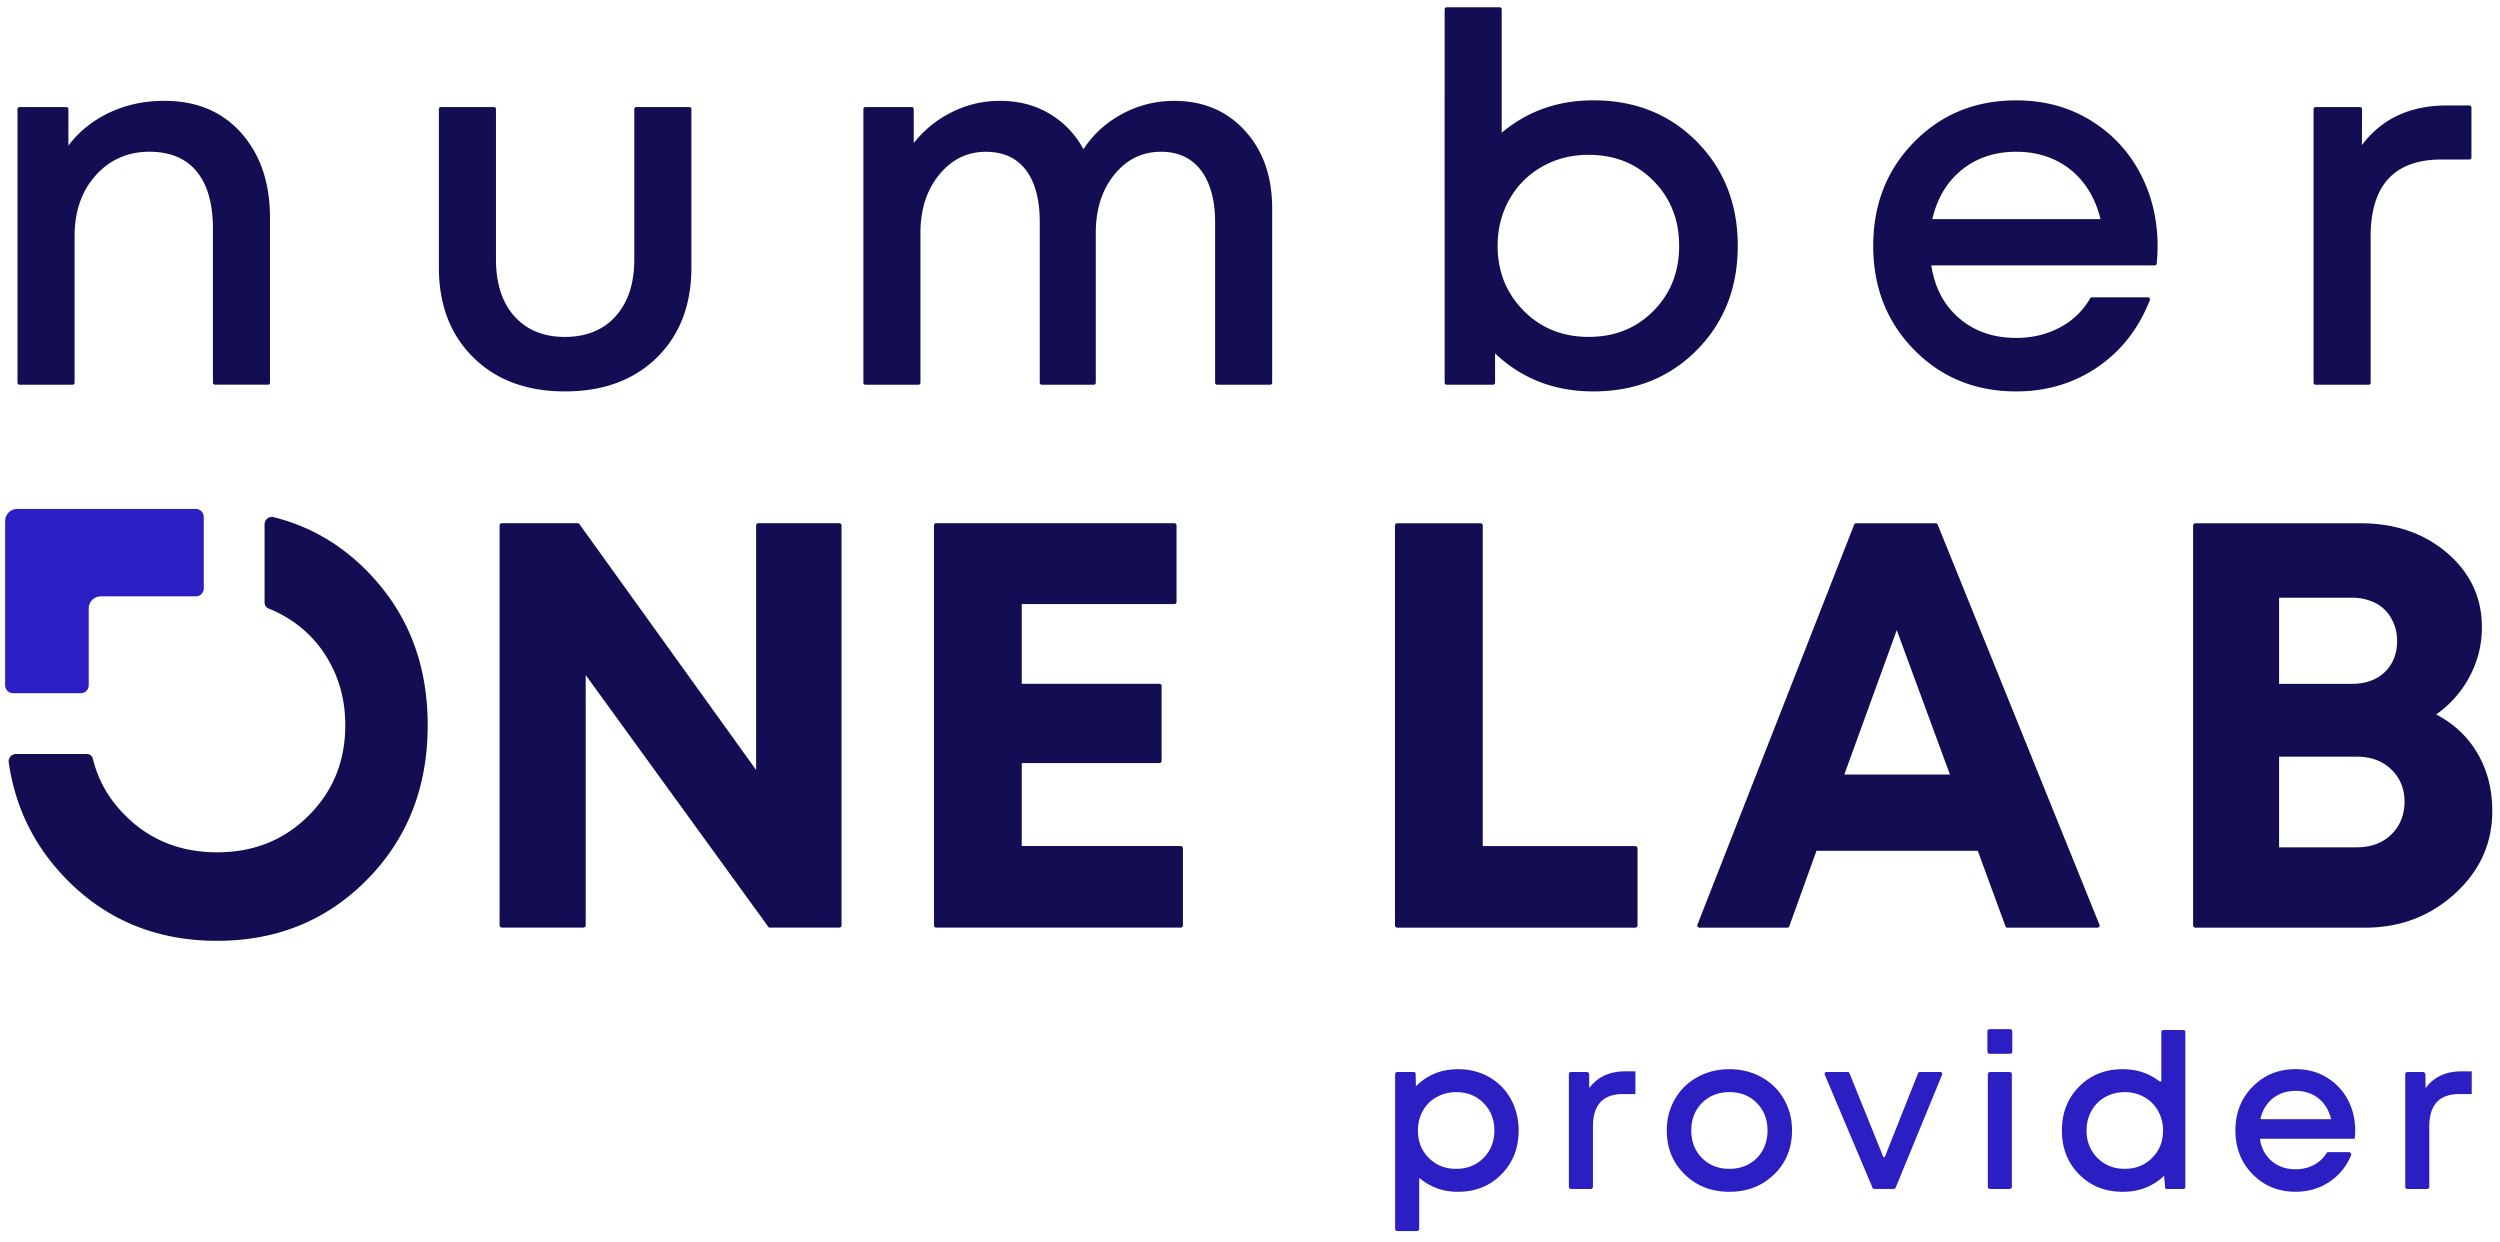 <svg id="_Шар_1" data-name="Шар 1" xmlns="http://www.w3.org/2000/svg" viewBox="0 0 973 483.5"><defs><style>.cls-1{fill:#2b1fc3}</style></defs><path class="cls-1" d="M567.45 416.13c4.5 0 8.54 1.03 12.14 3.08 3.6 2.05 6.41 4.9 8.43 8.56 2.02 3.65 3.03 7.73 3.03 12.22 0 6.86-2.23 12.55-6.7 17.07-4.47 4.52-10.1 6.79-16.91 6.79-5.68 0-10.58-1.72-14.72-5.16a.22.22 0 00-.37.17v19.4c0 .47-.38.86-.86.86h-7.65a.86.86 0 01-.86-.86v-60.17c0-.47.38-.86.86-.86h6.5c.28 0 .53.18.61.45l.12 5.12c4.39-4.44 9.84-6.66 16.36-6.66zm-11.38 34.52c2.81 2.84 6.37 4.26 10.66 4.26s7.86-1.42 10.67-4.26c2.81-2.84 4.21-6.39 4.21-10.66s-1.41-7.83-4.21-10.67c-2.81-2.83-6.35-4.26-10.62-4.26-2.81 0-5.37.65-7.67 1.94-2.31 1.29-4.09 3.08-5.35 5.36-1.27 2.27-1.9 4.82-1.9 7.63 0 4.27 1.4 7.83 4.21 10.66zm76.38-33.68h4.05v8.85h-4.89c-7.76 0-11.64 4.21-11.64 12.65v23.43c0 .47-.38.85-.85.85h-7.66a.85.85 0 01-.85-.85v-43.83c0-.47.38-.85.85-.85h6.07c.45 0 .84.3.95.74l.06 5.5c3.26-4.33 7.9-6.49 13.91-6.49zm58.04 40.09c-4.64 4.52-10.44 6.79-17.41 6.79s-12.77-2.26-17.41-6.79c-4.64-4.52-6.95-10.21-6.95-17.07 0-4.5 1.05-8.57 3.16-12.22 2.11-3.65 5.03-6.51 8.77-8.56 3.74-2.05 7.88-3.08 12.44-3.08s8.7 1.03 12.43 3.08c3.74 2.05 6.66 4.9 8.77 8.56 2.11 3.65 3.16 7.73 3.16 12.22 0 6.86-2.32 12.55-6.95 17.07zm-17.41-2.15c2.87 0 5.42-.63 7.67-1.9s4.01-3.03 5.27-5.31c1.27-2.27 1.9-4.85 1.9-7.71 0-4.33-1.39-7.9-4.17-10.71-2.78-2.81-6.34-4.22-10.66-4.22s-7.88 1.41-10.67 4.22c-2.78 2.81-4.17 6.38-4.17 10.71s1.39 7.9 4.17 10.71c2.78 2.81 6.34 4.21 10.67 4.21zm74.11-37.69h8c.53 0 .89.54.69 1.02l-18.11 44.04c-.11.28-.38.46-.69.46h-7.61c-.3 0-.57-.18-.68-.45l-18.6-44.04a.739.739 0 01.68-1.03h8.25c.3 0 .57.18.69.46l13.13 32.5c.12.3.55.3.68 0l12.89-32.49a.74.74 0 01.69-.47zm26.3-7.98v-7.81c0-.5.4-.9.9-.9h7.9c.5 0 .9.4.9.9v7.81c0 .5-.4.9-.9.9h-7.9c-.5 0-.9-.4-.9-.9zm.17 52.61v-43.73c0-.5.4-.9.9-.9h7.56c.5 0 .9.4.9.9v43.73c0 .5-.4.9-.9.9h-7.56c-.5 0-.9-.4-.9-.9zm68.32-60.98h7.77c.44 0 .79.35.79.79v60.3c0 .44-.35.79-.79.79h-6.51s-.28-.04-.38-.13-.2-.38-.2-.38l-.38-4.63c-4.38 4.16-9.75 6.24-16.1 6.24-6.86 0-12.52-2.26-16.99-6.79-4.47-4.52-6.7-10.21-6.7-17.07s2.23-12.55 6.7-17.07c4.47-4.52 10.13-6.79 16.99-6.79 5.47 0 10.24 1.58 14.31 4.75.29.22.7.04.7-.32v-18.89c0-.44.35-.79.79-.79zm-25.66 49.78c2.81 2.84 6.35 4.26 10.62 4.26s7.83-1.42 10.66-4.26c2.84-2.84 4.26-6.39 4.26-10.66 0-2.81-.65-5.36-1.94-7.63-1.29-2.28-3.08-4.06-5.36-5.36-2.27-1.29-4.82-1.94-7.63-1.94s-5.35.65-7.63 1.94a13.616 13.616 0 00-5.31 5.36c-1.26 2.27-1.9 4.82-1.9 7.63 0 4.27 1.41 7.83 4.22 10.66zm100.32-10.58c0 .84-.05 1.89-.17 3.12h-36.51c-.21 0-.38.21-.35.42.61 3.46 2.12 6.21 4.53 8.26 2.5 2.14 5.61 3.2 9.32 3.2 1.8 0 3.48-.27 5.06-.8 1.57-.53 2.96-1.29 4.17-2.28 1.08-.88 1.99-1.92 2.74-3.14.16-.27.45-.44.77-.44h7.95c.67 0 1.14.7.88 1.31-1.81 4.21-4.5 7.55-8.08 10.02-3.93 2.73-8.43 4.09-13.49 4.09-6.69 0-12.27-2.27-16.74-6.83-4.47-4.55-6.7-10.23-6.7-17.03s2.23-12.48 6.7-17.03c4.47-4.55 10.05-6.83 16.74-6.83 4.55 0 8.6 1.08 12.14 3.25 3.54 2.16 6.27 5.06 8.18 8.68 1.91 3.63 2.87 7.63 2.87 12.01zm-23.18-15.51c-3.49 0-6.45.98-8.9 2.95-2.34 1.88-3.92 4.43-4.74 7.65-.05.22.12.44.34.44h27.12c-.56-2.3-1.49-4.29-2.78-5.94a12.805 12.805 0 00-4.76-3.79c-1.89-.87-3.98-1.31-6.28-1.31zm64.49-7.59H962v8.85h-4.89c-7.75 0-11.63 4.21-11.63 12.65v23.44c0 .46-.37.84-.84.84h-7.68c-.46 0-.84-.37-.84-.84v-43.85c0-.46.37-.84.84-.84h5.96c.48 0 .91.33 1.03.8l.1 5.44c3.26-4.33 7.9-6.49 13.91-6.49z"/><path d="M64.05 39.25c12.54 0 22.51 4.2 29.92 12.61 7.4 8.4 11.11 19.34 11.11 32.82v64.23c0 .45-.36.81-.81.81H83.68c-.45 0-.81-.36-.81-.81V89.08c0-9.74-2.1-17.18-6.3-22.31-4.2-5.14-10.38-7.71-18.52-7.71s-15.35 3.07-20.81 9.21c-5.47 6.13-8.21 14.01-8.21 23.62v57.03c0 .45-.36.81-.81.81H7.62c-.45 0-.81-.36-.81-.81V42.47c0-.45.36-.81.81-.81h18.19c.45 0 .81.36.81.81v14.19c4.14-5.47 9.45-9.74 15.92-12.81 6.47-3.07 13.64-4.61 21.51-4.61zm155.8 113.09c-14.81 0-26.69-4.41-35.62-13.21-8.94-8.81-13.42-20.48-13.42-35.02V42.42c0-.42.34-.76.76-.76h20.7c.42 0 .76.34.76.76v58.48c0 9.48 2.4 16.88 7.21 22.22 4.8 5.34 11.33 8.01 19.61 8.01s15.01-2.7 19.81-8.11c4.81-5.4 7.21-12.77 7.21-22.12V42.42c0-.42.34-.76.76-.76h20.7c.42 0 .76.34.76.76v61.69c0 14.54-4.47 26.22-13.41 35.02-8.94 8.8-20.88 13.21-35.83 13.21zM457.16 39.25c11.23.06 20.35 3.93 27.36 11.61 7.07 7.74 10.61 17.81 10.61 30.22v67.88c0 .43-.35.77-.77.77h-20.67a.77.77 0 01-.77-.77V86.49c0-5.74-.83-10.67-2.5-14.81-1.67-4.13-4.07-7.27-7.21-9.41-3.14-2.14-6.9-3.2-11.31-3.2-7.34 0-13.41 2.97-18.21 8.91-4.81 5.93-7.21 13.51-7.21 22.71v58.27c0 .43-.35.77-.77.77h-20.27a.77.77 0 01-.77-.77V86.49c0-8.8-1.8-15.58-5.4-20.31-3.6-4.73-8.8-7.1-15.61-7.1-7.21 0-13.24 2.97-18.11 8.91-4.88 5.93-7.31 13.51-7.31 22.71v58.27c0 .43-.35.77-.77.77H336.8a.77.77 0 01-.77-.77V42.43c0-.43.35-.77.77-.77h18.05c.43 0 .77.35.77.77l.02 13.23c5.07-6.38 11.44-11 19.12-13.87a40.45 40.45 0 0112.15-2.48c8.17-.4 15.36 1.26 21.56 4.95 5.61 3.34 10.01 7.94 13.21 13.81 4.47-6.79 10.55-11.88 18.24-15.28 5.41-2.39 11.33-3.57 17.24-3.53zm162.94-.2c16.28 0 29.72 5.37 40.33 16.11 10.61 10.75 15.91 24.25 15.91 40.53s-5.31 29.8-15.91 40.53c-10.61 10.75-24.05 16.12-40.33 16.12-15.08 0-27.82-4.94-38.23-14.81l.02 11.39c0 .45-.36.82-.81.82h-18.02c-.45 0-.81-.36-.81-.81V3.64c0-.45.36-.81.81-.81h20.59c.45 0 .81.36.81.81v48.02c10.01-8.4 21.88-12.61 35.63-12.61zm-27.12 81.86c6.74 6.81 15.17 10.21 25.32 10.21s18.54-3.37 25.22-10.11c6.67-6.73 10-15.17 10-25.32s-3.34-18.57-10-25.32c-6.68-6.74-15.08-10.11-25.22-10.11-6.67 0-12.71 1.53-18.11 4.6-5.4 3.07-9.64 7.31-12.71 12.71-3.07 5.4-4.6 11.45-4.6 18.11 0 10.01 3.36 18.41 10.11 25.22zm246.75-25.02c0 1.83-.11 4.06-.34 6.68a.8.8 0 01-.78.73h-86.94c1.33 8.67 4.97 15.55 10.91 20.61 5.93 5.07 13.31 7.6 22.12 7.6 4.27 0 8.27-.63 12.01-1.9 3.73-1.27 7.03-3.07 9.91-5.4 2.76-2.25 5.05-4.95 6.88-8.12a.76.76 0 01.66-.38h21.82c.55 0 .94.57.74 1.09-4.29 10.96-10.96 19.56-20 25.83-9.34 6.47-20.01 9.71-32.02 9.71-15.88 0-29.12-5.41-39.73-16.21-10.61-10.81-15.91-24.28-15.91-40.43s5.3-29.62 15.91-40.43c10.61-10.81 23.85-16.21 39.73-16.21 10.8 0 20.42 2.57 28.82 7.71 8.4 5.14 14.88 12.01 19.41 20.61 4.54 8.61 6.81 18.11 6.81 28.52zm-55.04-36.82c-8.28 0-15.31 2.34-21.11 7-5.81 4.68-9.64 11.08-11.51 19.22h65.45c-1.33-5.47-3.54-10.17-6.61-14.11-3.07-3.93-6.84-6.94-11.3-9.01-4.47-2.07-9.44-3.1-14.91-3.1zm167.6-18.01h8.8c.44 0 .8.36.8.8v19.42c0 .44-.36.8-.8.8h-10.81c-18.41 0-27.62 10-27.62 30.02v56.84c0 .44-.36.8-.8.8h-20.62c-.44 0-.8-.36-.8-.8V42.46c0-.44.36-.8.8-.8h17.27c.44 0 .8.36.8.8l-.05 14C927 46.19 938 41.05 952.28 41.05zM102.98 234.62c0 1 .63 1.86 1.56 2.22 1.91.74 3.74 1.61 5.53 2.62 7.65 4.25 13.61 10.13 17.86 17.64 4.32 7.51 6.45 15.87 6.45 25.16 0 13.96-4.75 25.72-14.31 35.22-9.49 9.5-21.4 14.24-35.57 14.24s-26.15-4.75-35.64-14.24c-6.41-6.34-10.66-13.73-12.7-22.16-.26-1.08-1.2-1.86-2.31-1.86H6.22c-1.71 0-3.07 1.52-2.83 3.21 2.45 17.13 9.61 31.92 21.28 44.27.35.43.78.85 1.2 1.28 15.66 15.94 35.22 23.95 58.6 23.95s42.87-8.01 58.53-23.95c15.66-15.94 23.46-35.93 23.46-59.95 0-20.69-5.81-38.34-17.36-52.93a87.985 87.985 0 00-5.95-6.8c-10.42-10.68-22.66-17.79-36.72-21.27-1.76-.43-3.46.95-3.46 2.77v30.59zm191.3-30.11v95.15L225.52 204a.845.845 0 00-.7-.36h-29.51a.87.87 0 00-.87.87v155.65c0 .48.39.87.87.87h31.78c.48 0 .87-.39.87-.87v-97.42l71.09 98.01c.13.18.33.28.55.28h27.06c.48 0 .87-.39.87-.87V204.51a.87.87 0 00-.87-.87h-31.5a.87.87 0 00-.87.87zm103.39 124.78v-32.31h53.58c.47 0 .85-.38.85-.85v-29.14a.85.85 0 00-.85-.85h-53.58V235.1h59.39c.47 0 .85-.38.85-.85v-29.77a.85.85 0 00-.85-.85h-92.7a.85.85 0 00-.85.85v155.7c0 .47.38.85.85.85h95.18c.47 0 .85-.38.85-.85v-30.06a.85.85 0 00-.85-.85h-61.87zm179.42 0V204.54c0-.49-.4-.89-.89-.89h-32.38c-.49 0-.89.4-.89.89v155.62c0 .49.4.89.89.89h92.62c.49 0 .89-.4.89-.89v-29.97c0-.49-.4-.89-.89-.89h-59.35zm176.3-125.64h-30.97c-.34 0-.65.21-.78.53l-61 155.72c-.21.55.19 1.14.78 1.14h34.19c.35 0 .67-.22.79-.55l10.57-29.35h62.78l10.78 29.36c.12.33.43.55.78.55h35.03c.59 0 1-.6.77-1.15l-62.96-155.72a.824.824 0 00-.77-.52zm-35.58 97.79l20.41-56.19 20.69 56.19h-41.1zm246.45-8.22c-3.83-6.52-9.21-11.55-16.09-15.16 5.53-3.9 9.92-8.86 13.04-14.81 3.19-6.02 4.75-12.4 4.75-19.13 0-11.55-4.54-21.19-13.54-28.91-8.93-7.65-20.2-11.55-33.66-11.55h-64.32c-.48 0-.88.39-.88.88v155.63c0 .48.39.88.88.88h66.09c13.61 0 25.3-4.46 34.94-13.25 9.71-8.86 14.53-19.56 14.53-32.17 0-8.36-1.91-15.87-5.74-22.39zm-77.24-60.59h28.35c2.69 0 5.1.43 7.3 1.28 2.2.78 4.04 1.98 5.53 3.47 1.49 1.49 2.62 3.26 3.47 5.31.85 1.98 1.28 4.25 1.28 6.8 0 4.96-1.63 9-4.75 12.05-3.19 3.05-7.44 4.61-12.83 4.61h-28.35v-33.52zm43.65 92.19c-3.47 3.33-7.94 4.96-13.53 4.96h-30.12v-35.29h30.12c5.6 0 10.06 1.63 13.53 4.96 3.4 3.26 5.17 7.44 5.17 12.54s-1.77 9.57-5.17 12.82z" fill="#130e54"/><path class="cls-1" d="M6.66 198.08h69.57c1.7 0 3.08 1.38 3.08 3.08v27.86c0 1.7-1.38 3.08-3.08 3.08H39.19c-2.57 0-4.66 2.09-4.66 4.66v29.96c0 1.7-1.38 3.08-3.08 3.08H5.08c-1.7 0-3.08-1.38-3.08-3.08v-63.98c0-2.57 2.09-4.66 4.66-4.66z"/></svg>
